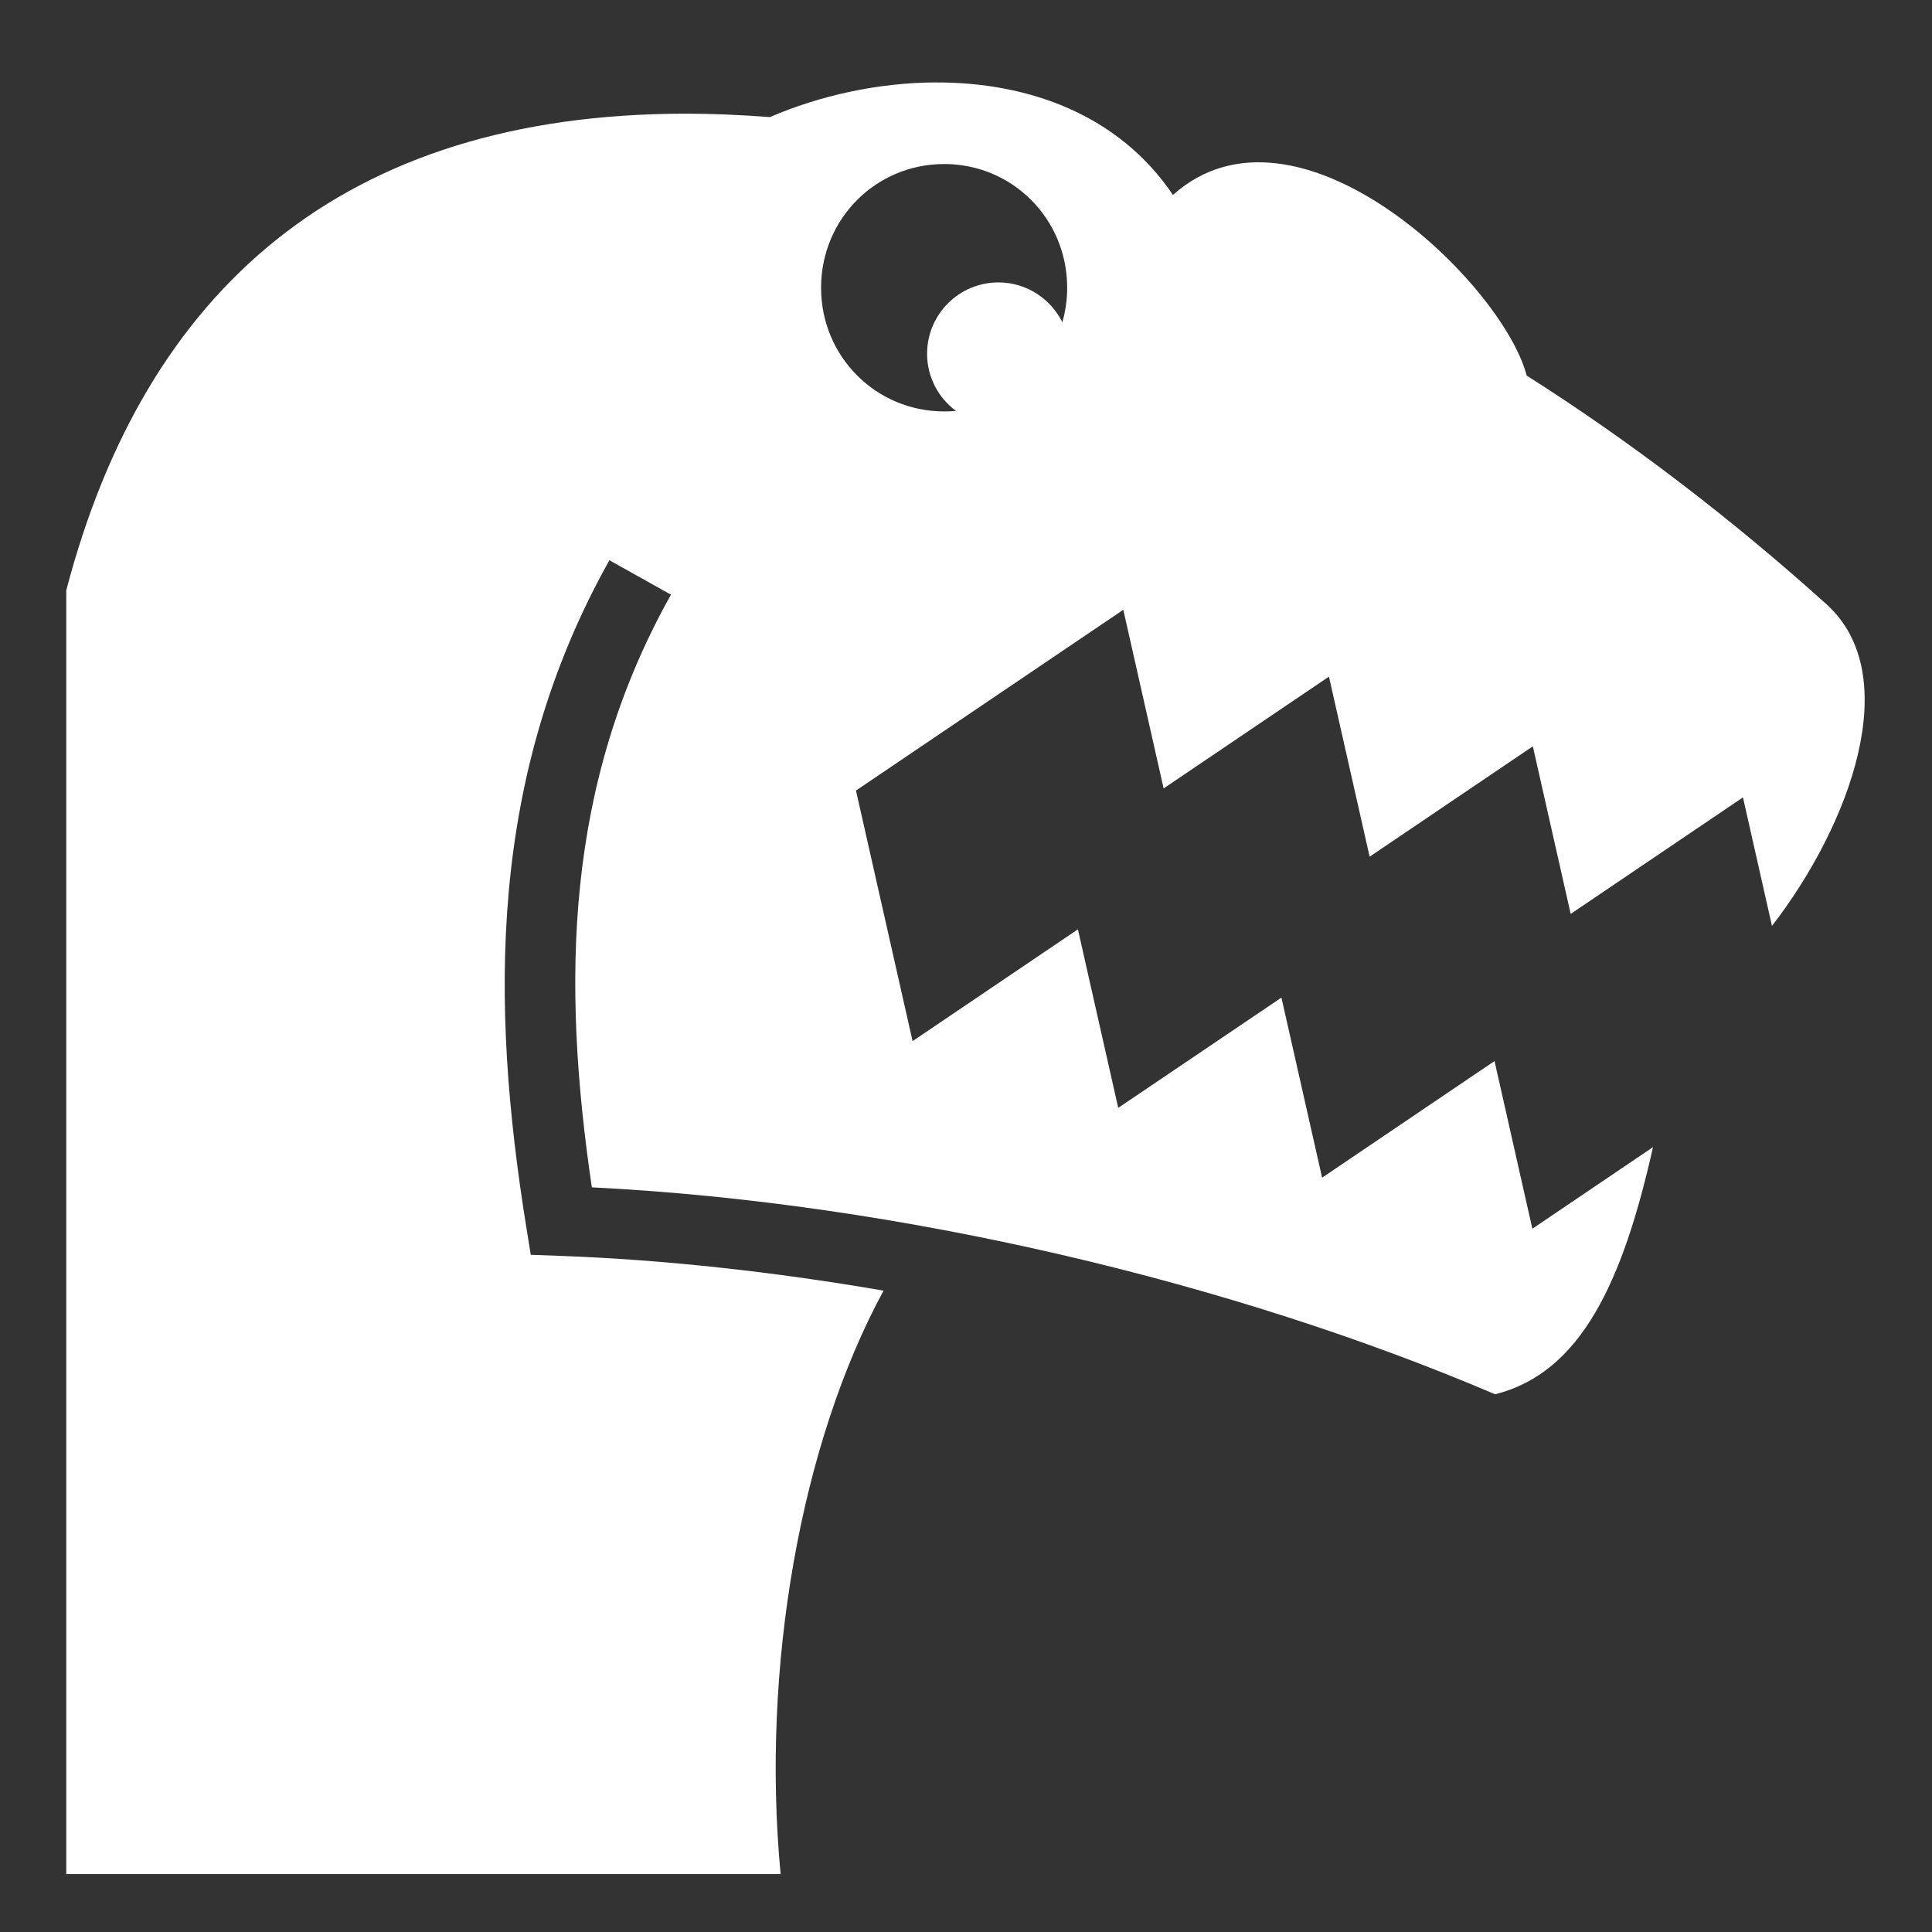 <?xml version="1.0" encoding="UTF-8"?>
<svg width="512px" height="512px" viewBox="0 0 512 512" xmlns="http://www.w3.org/2000/svg" xmlns:xlink="http://www.w3.org/1999/xlink" version="1.1">
 <rect x="0" y="0" width="512" height="512" fill="#333333" stroke="none"/>
 <!-- Generated by Pixelmator Pro 1.8 -->
 <g id="group">
  <path id="Path" d="M248.03 21.844 C232.714 21.887 217.273 25.324 204.03 31.031 196.29 30.439 188.78 30.121 181.53 30.126 90.91 30.199 38.448 76.699 17.562 156.439 L17.562 496.657 206.875 496.657 C201.695 442.127 212.115 382.591 234.155 342.032 205.273 337.059 176.243 333.835 148.312 332.815 L140.656 332.533 139.436 324.941 C129.956 265.971 129.308 205.901 161.5 148.471 L177.813 157.597 C149.636 207.863 148.813 260.152 156.843 314.659 238.603 318.739 327.053 339.926 396.219 369.503 418.944 363.773 430.035 339.817 438.061 304.003 L406.093 325.628 396.063 281.19 350.373 312.097 339.593 264.377 296.343 293.597 285.655 246.284 241.843 275.91 226.843 209.504 297.687 161.598 308.374 208.942 352.187 179.317 362.967 227.035 406.217 197.785 416.249 242.192 461.905 211.317 469.593 245.38 C490.441 218.4 504.817 178.845 483.999 160.1 458.553 137.186 431.739 116.76 404.593 99.536 398.027 74.604 343.566 22.423 310.843 51.662 296.403 30.248 272.371 21.782 248.03 21.85 Z M250.22 43.469 C268.322 43.469 282.813 58.019 282.813 76.249 282.813 79.439 282.36 82.499 281.531 85.405 278.447 79.165 272.028 74.843 264.595 74.843 254.159 74.843 245.689 83.313 245.689 93.749 245.689 99.969 248.707 105.462 253.345 108.905 252.315 109.002 251.275 109.03 250.22 109.03 232.116 109.03 217.594 94.48 217.594 76.25 217.594 58.02 232.116 43.47 250.219 43.47 Z" fill="#ffffff" fill-opacity="1" stroke="none"/>
 </g>
</svg>
